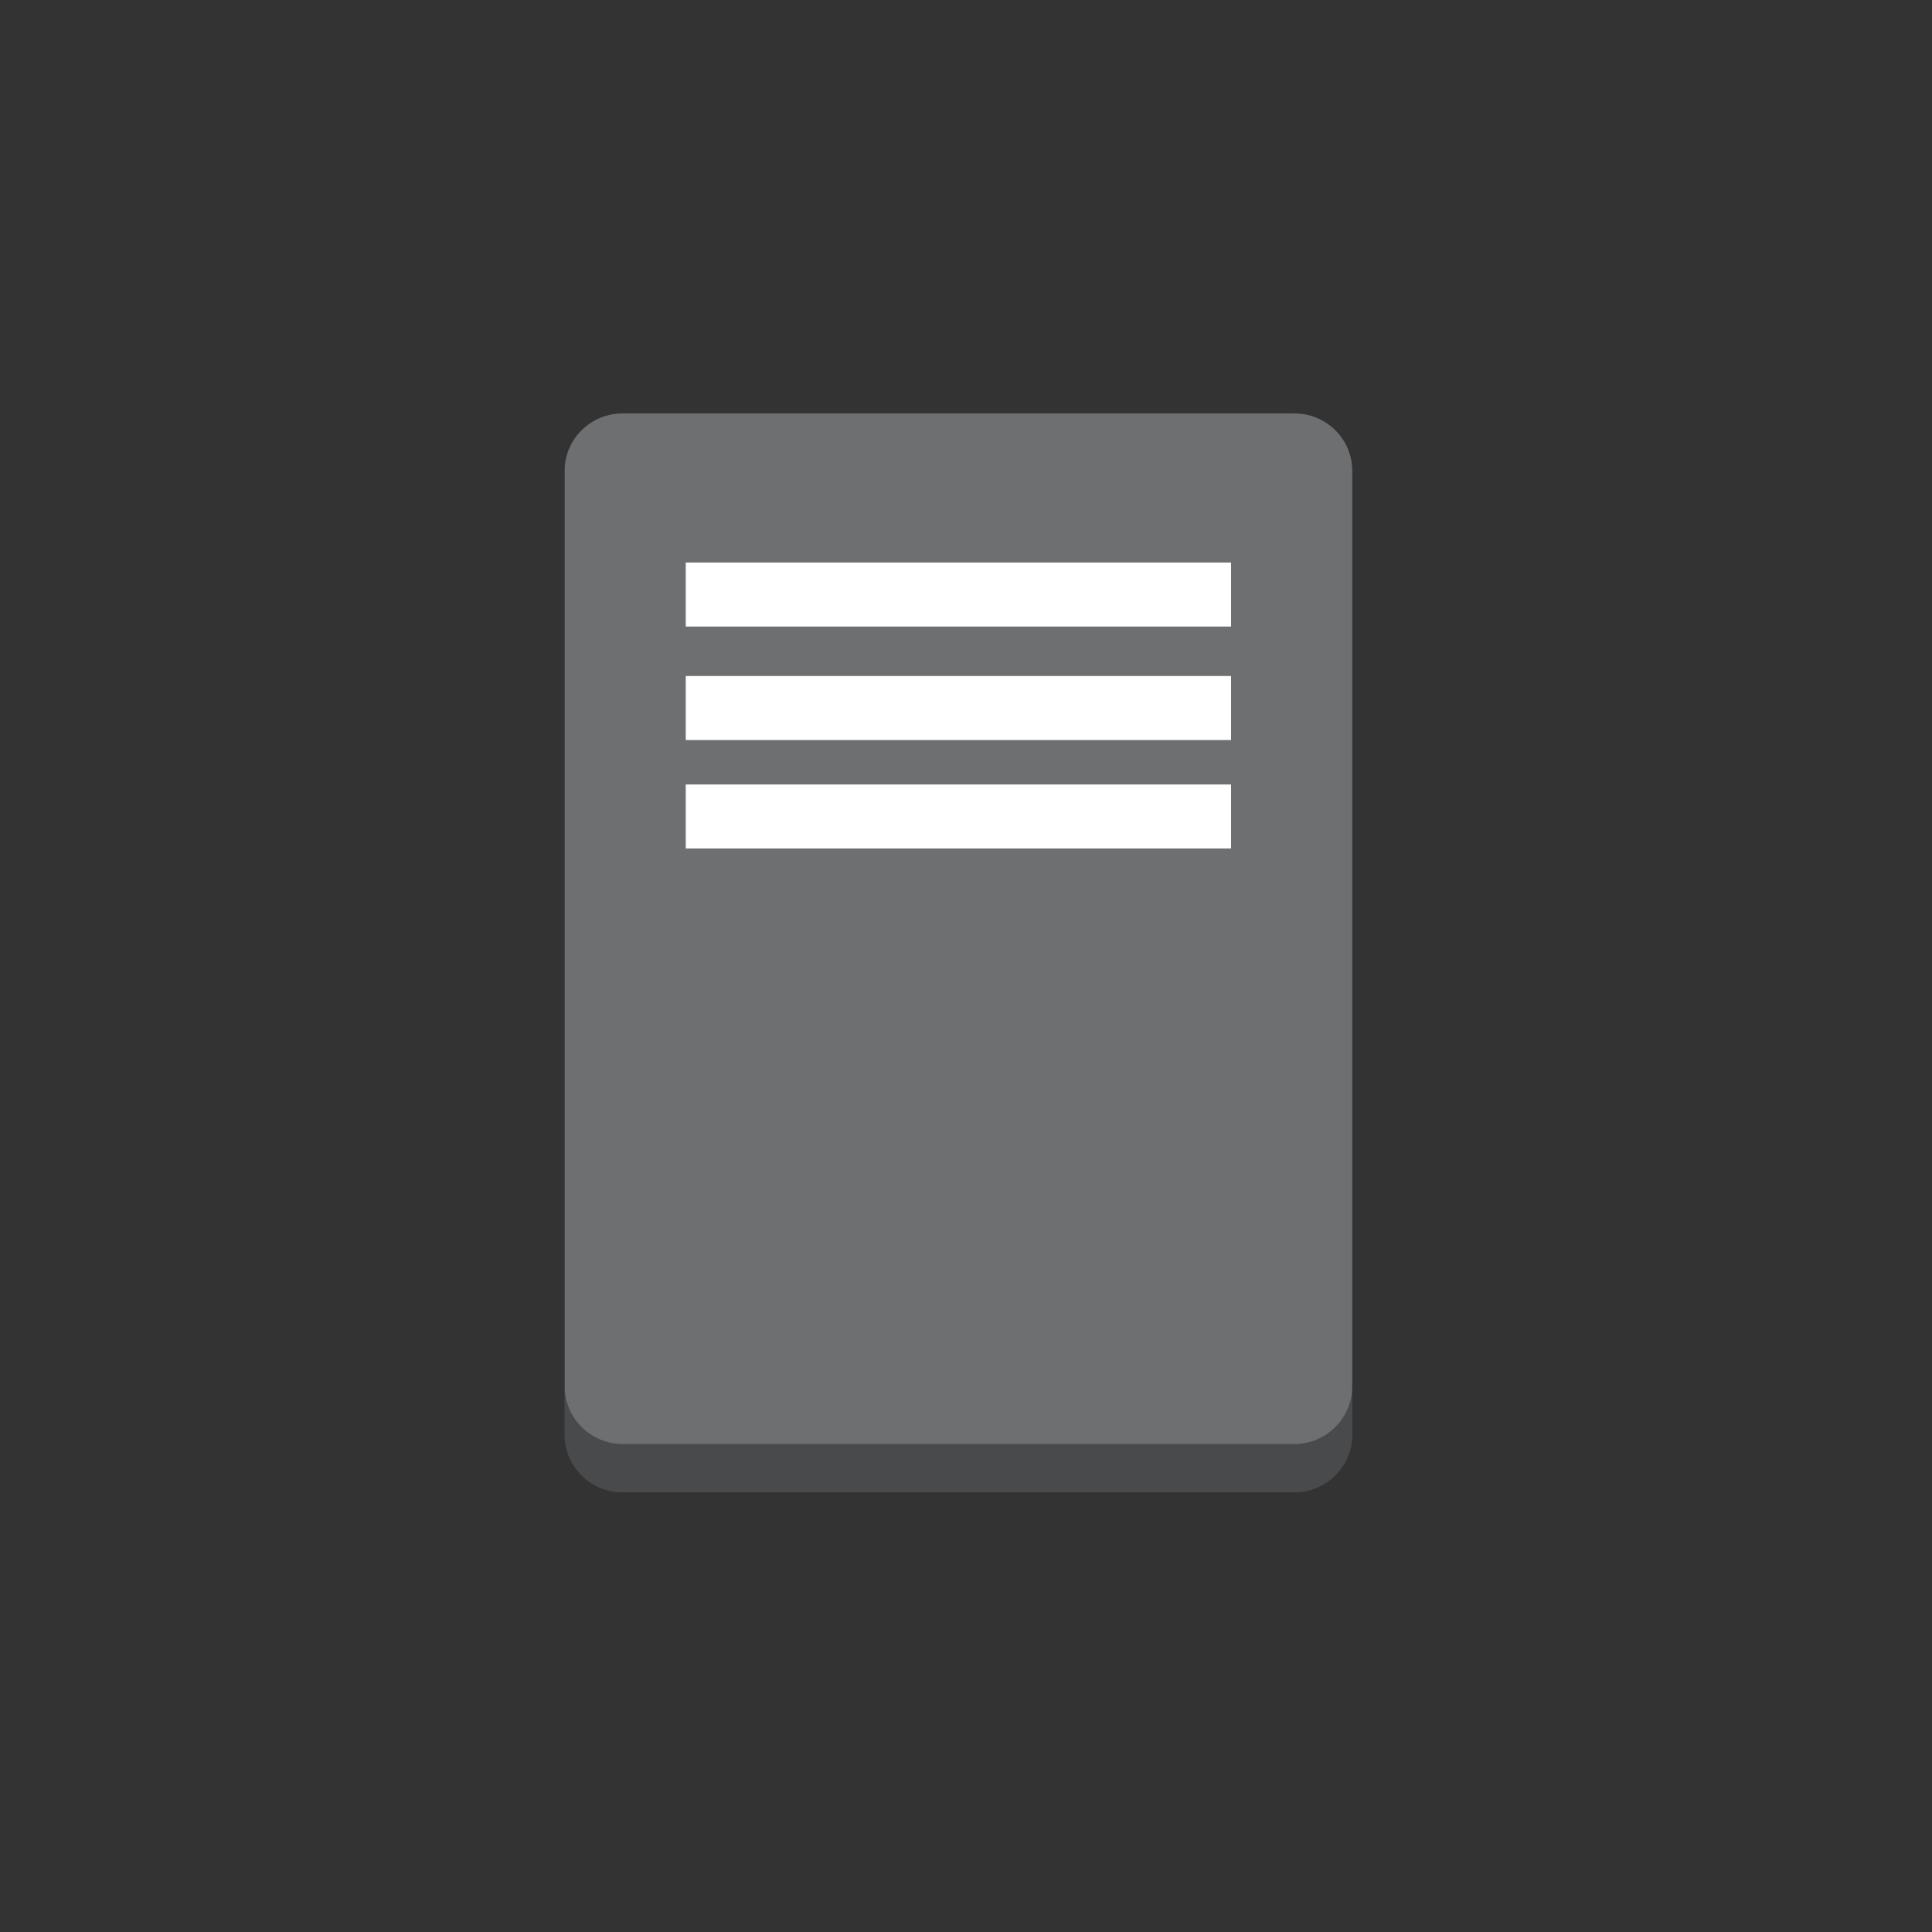 <?xml version="1.0" encoding="utf-8"?>
<!-- Generator: Adobe Illustrator 16.0.0, SVG Export Plug-In . SVG Version: 6.00 Build 0)  -->
<!DOCTYPE svg PUBLIC "-//W3C//DTD SVG 1.1//EN" "http://www.w3.org/Graphics/SVG/1.1/DTD/svg11.dtd">
<svg version="1.1" id="Layer_1" xmlns="http://www.w3.org/2000/svg" xmlns:xlink="http://www.w3.org/1999/xlink" x="0px" y="0px"
	 width="100px" height="100px" viewBox="0 0 100 100" enable-background="new 0 0 100 100" xml:space="preserve">
<rect x="0" y="0" width="100" height="100" fill="#333333" stroke="none"/>
<g>
	<g>
		<g enable-background="new    ">
			<g>
				<defs>
					<path id="SVGID_231_" d="M69.992,71.76v2.502c0,1.637-1.338,2.979-3,2.979v-2.498C68.654,74.742,69.992,73.398,69.992,71.76z"
						/>
				</defs>
				<use xlink:href="#SVGID_231_"  overflow="visible" fill="#484A4B"/>
				<clipPath id="SVGID_2_">
					<use xlink:href="#SVGID_231_"  overflow="visible"/>
				</clipPath>
				<g clip-path="url(#SVGID_2_)" enable-background="new    ">
					<path fill="#484A4B" d="M69.992,71.76v2.502c0,0.146-0.01,0.285-0.031,0.426v-2.504C69.982,72.045,69.992,71.902,69.992,71.76"
						/>
					<path fill="#484A4B" d="M69.961,72.184v2.504c-0.021,0.164-0.059,0.326-0.109,0.479v-2.502
						C69.902,72.508,69.939,72.35,69.961,72.184"/>
					<path fill="#484A4B" d="M69.852,72.664v2.502c-0.059,0.184-0.135,0.359-0.227,0.523v-2.498
						C69.717,73.021,69.793,72.848,69.852,72.664"/>
					<path fill="#484A4B" d="M69.625,73.191v2.498c-0.51,0.924-1.496,1.551-2.633,1.551v-2.498
						C68.129,74.742,69.115,74.111,69.625,73.191"/>
				</g>
			</g>
			<g>
				<polygon fill="#484A4B" points="68.277,74.227 66.992,77.24 32.229,77.24 31.402,74.102 				"/>
			</g>
			<g>
				<defs>
					<path id="SVGID_233_" d="M32.229,74.742v2.498c-1.664,0-3.002-1.342-3.002-2.979V71.76
						C29.227,73.398,30.564,74.742,32.229,74.742z"/>
				</defs>
				<use xlink:href="#SVGID_233_"  overflow="visible" fill="#484A4B"/>
				<clipPath id="SVGID_4_">
					<use xlink:href="#SVGID_233_"  overflow="visible"/>
				</clipPath>
				<g clip-path="url(#SVGID_4_)" enable-background="new    ">
					<path fill="#484A4B" d="M32.229,74.742v2.498c-1.664,0-3.002-1.342-3.002-2.979V71.76
						C29.227,73.398,30.564,74.742,32.229,74.742"/>
				</g>
			</g>
			<g>
				<path fill="#6D6F71" d="M66.992,21.398c1.662,0,3,1.332,3,2.967V71.76c0,1.639-1.338,2.982-3,2.982H32.229
					c-1.664,0-3.002-1.344-3.002-2.982V24.365c0-1.635,1.338-2.967,3.002-2.967H66.992z"/>
			</g>
		</g>
	</g>
	<g>
		<path fill="#FFFFFF" d="M63.719,43.916H35.494v-3.312h28.225V43.916z M63.719,38.305H35.494V34.99h28.225V38.305z M63.719,32.43
			H35.494v-3.314h28.225V32.43z"/>
	</g>
</g>
</svg>
